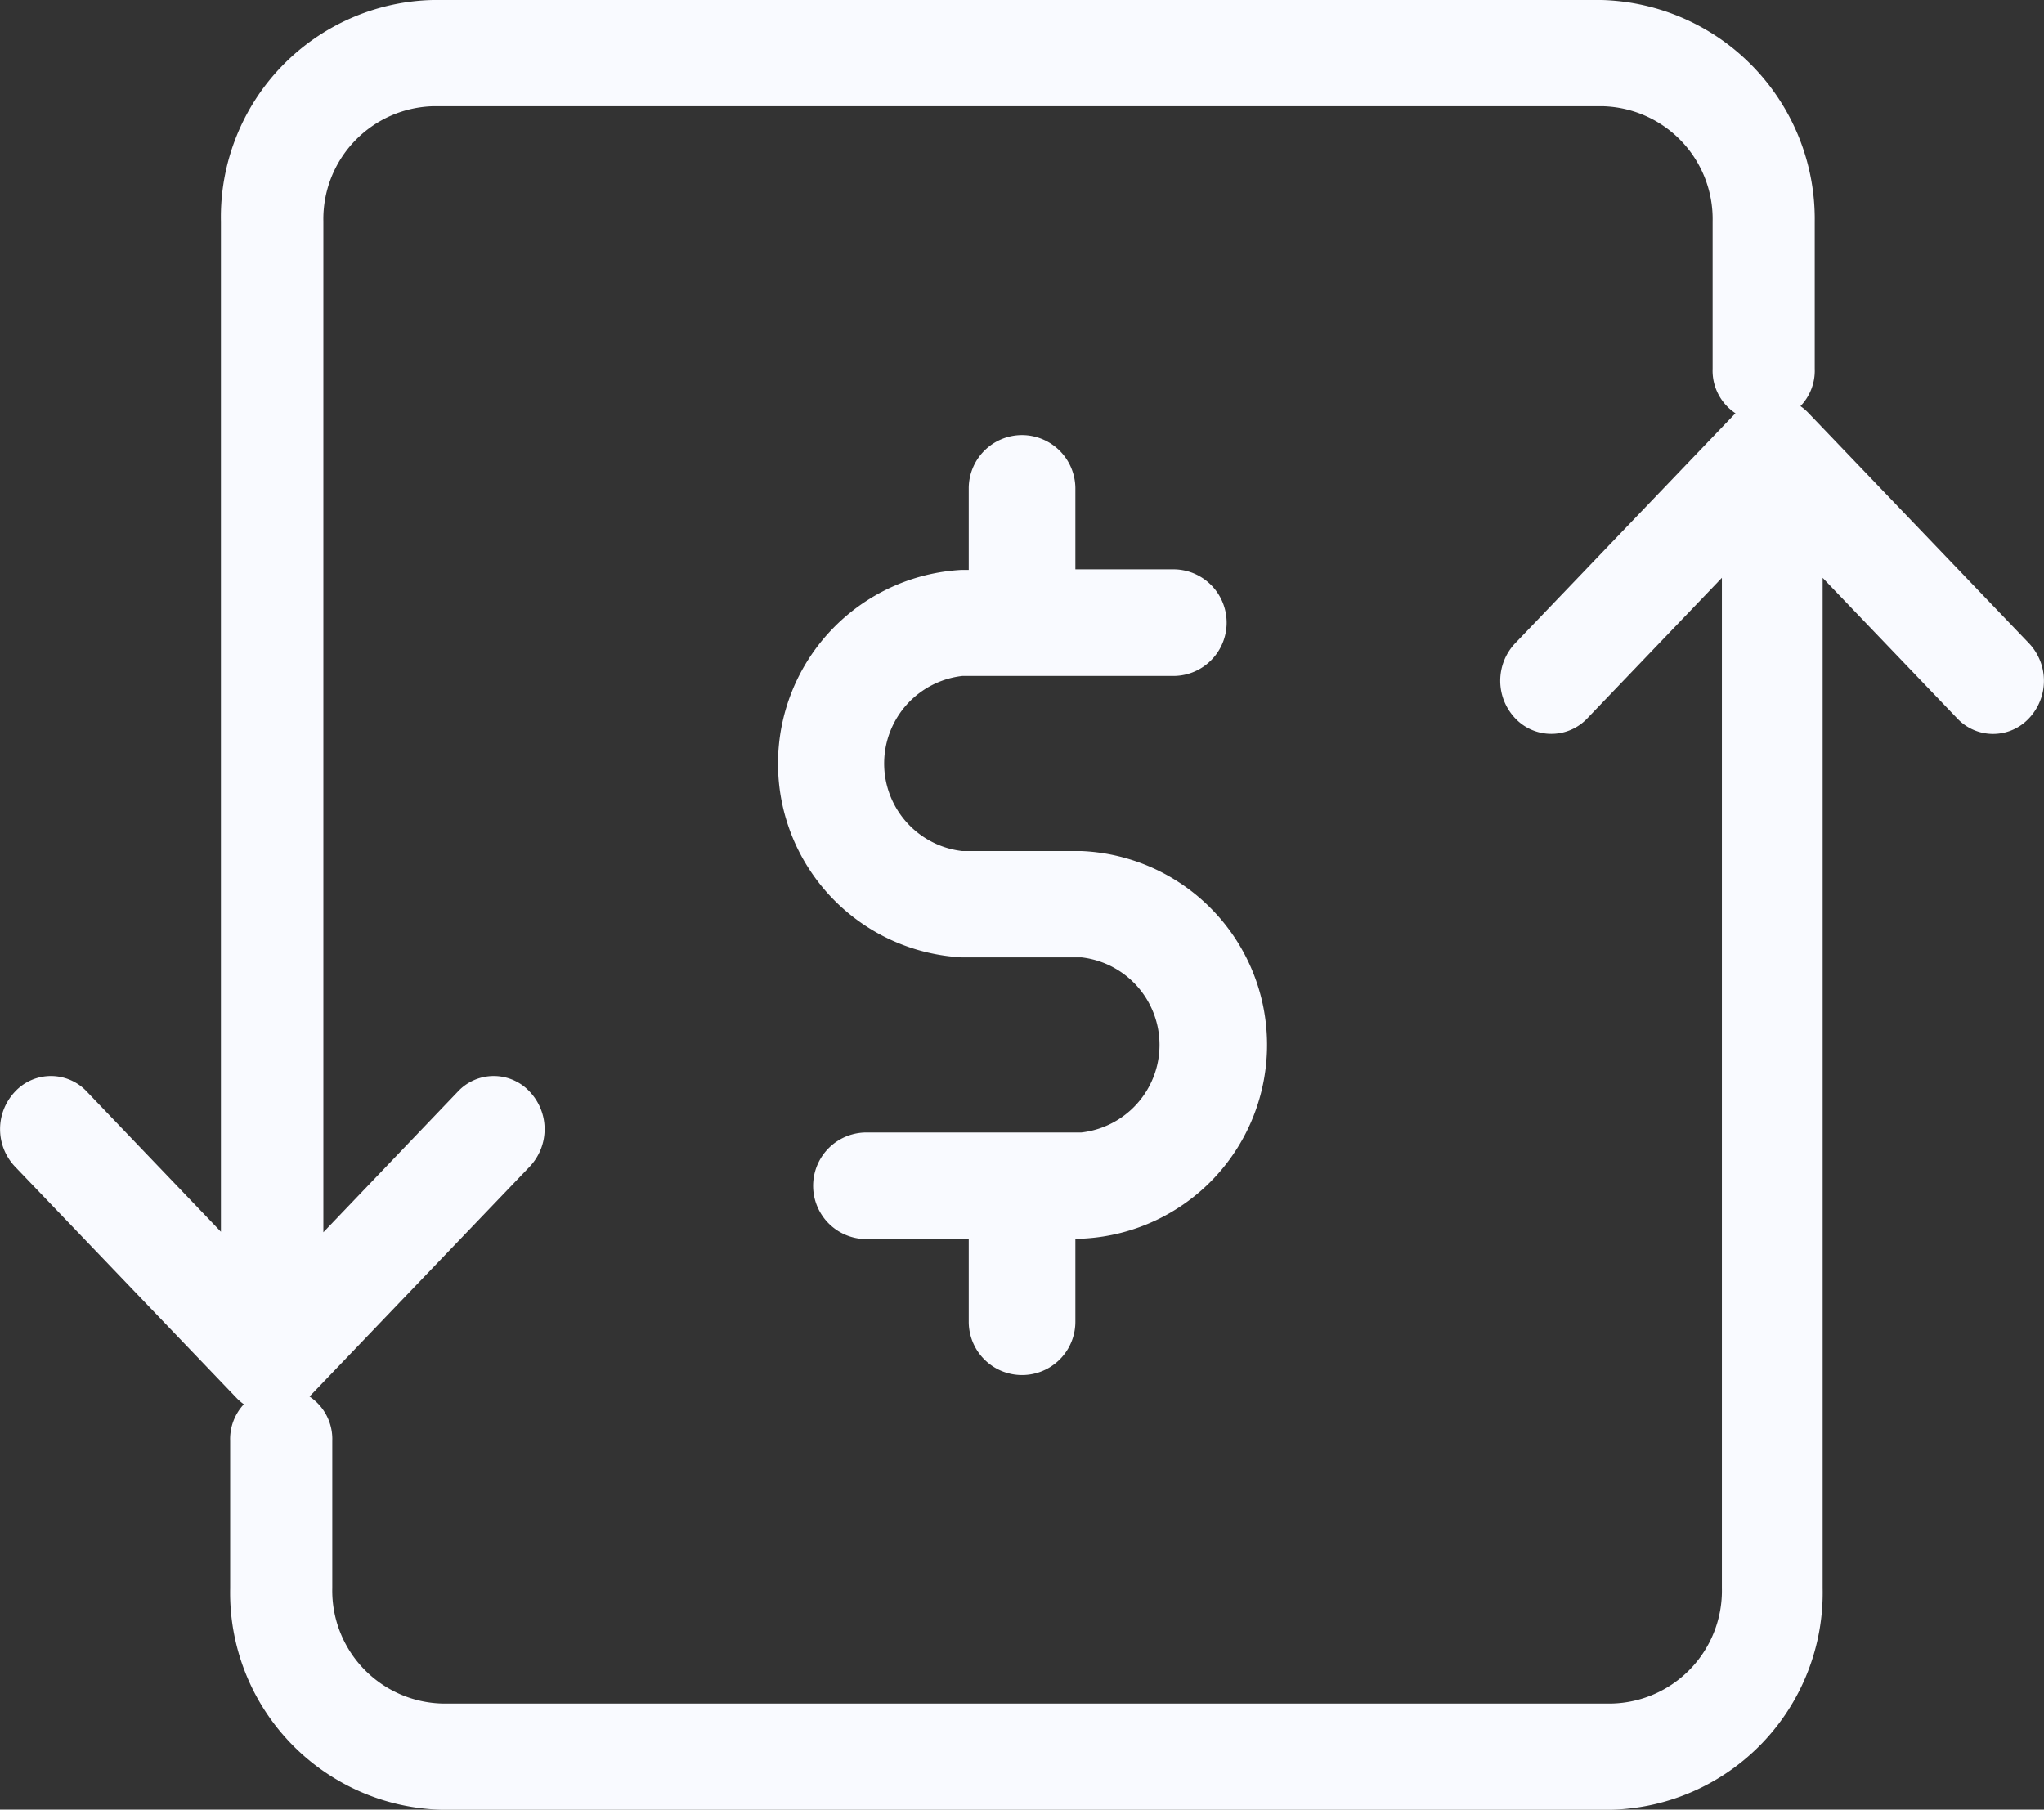 <svg xmlns="http://www.w3.org/2000/svg" width="56.889" height="50.37" viewBox="0 0 56.889 50.37">
  <rect x="0" y="0" width="56.889" height="50.37" fill="#333333" stroke="none"/>
  <g id="transfer-icon" transform="translate(0 -14.2)">
    <g id="Group_1457" data-name="Group 1457" transform="translate(0 14.2)">
      <path id="Path_1715" data-name="Path 1715" d="M44.58,14.2H12.049a6.042,6.042,0,0,0-5.9,6.165V48.486l-3.731-3.9a1.367,1.367,0,0,0-2,0,1.517,1.517,0,0,0,0,2.087l6.157,6.43a1.38,1.38,0,0,0,2.01,0l6.157-6.43a1.517,1.517,0,0,0,0-2.087,1.367,1.367,0,0,0-2,0L9,48.5V20.365a3.142,3.142,0,0,1,3.073-3.209h32.52a3.142,3.142,0,0,1,3.073,3.209v4.1a1.422,1.422,0,1,0,2.842,0v-4.1A6.1,6.1,0,0,0,44.58,14.2Z" transform="translate(0 -14.2)" fill="#f9faff"/>
      <path id="Path_1716" data-name="Path 1716" d="M95.022,150.466l-6.157,6.43a1.517,1.517,0,0,0,0,2.087,1.38,1.38,0,0,0,2.01,0l3.743-3.909V183.2a3.142,3.142,0,0,1-3.073,3.209H59.015a3.142,3.142,0,0,1-3.073-3.209v-4.1a1.422,1.422,0,1,0-2.842,0v4.1a6.041,6.041,0,0,0,5.9,6.165H91.522a6.041,6.041,0,0,0,5.9-6.165V155.075l3.743,3.909a1.367,1.367,0,0,0,2,0,1.517,1.517,0,0,0,0-2.087l-6.157-6.43A1.394,1.394,0,0,0,95.022,150.466Z" transform="translate(-46.694 -138.991)" fill="#f9faff"/>
      <path id="Path_1717" data-name="Path 1717" d="M195.5,136.7a1.483,1.483,0,0,0-1.484,1.484v2.268h-.193a5.4,5.4,0,0,0,0,10.785h3.33a2.453,2.453,0,0,1,0,4.874h-5.984a1.484,1.484,0,1,0,0,2.968h2.847v2.3a1.484,1.484,0,1,0,2.968,0v-2.316h.253a5.4,5.4,0,0,0-.072-10.785h-3.33a2.453,2.453,0,0,1,0-4.874h5.875a1.484,1.484,0,1,0,0-2.968h-2.726v-2.268A1.488,1.488,0,0,0,195.5,136.7Z" transform="translate(-167.054 -124.589)" fill="#f9faff"/>
    </g>
  </g>
</svg>
